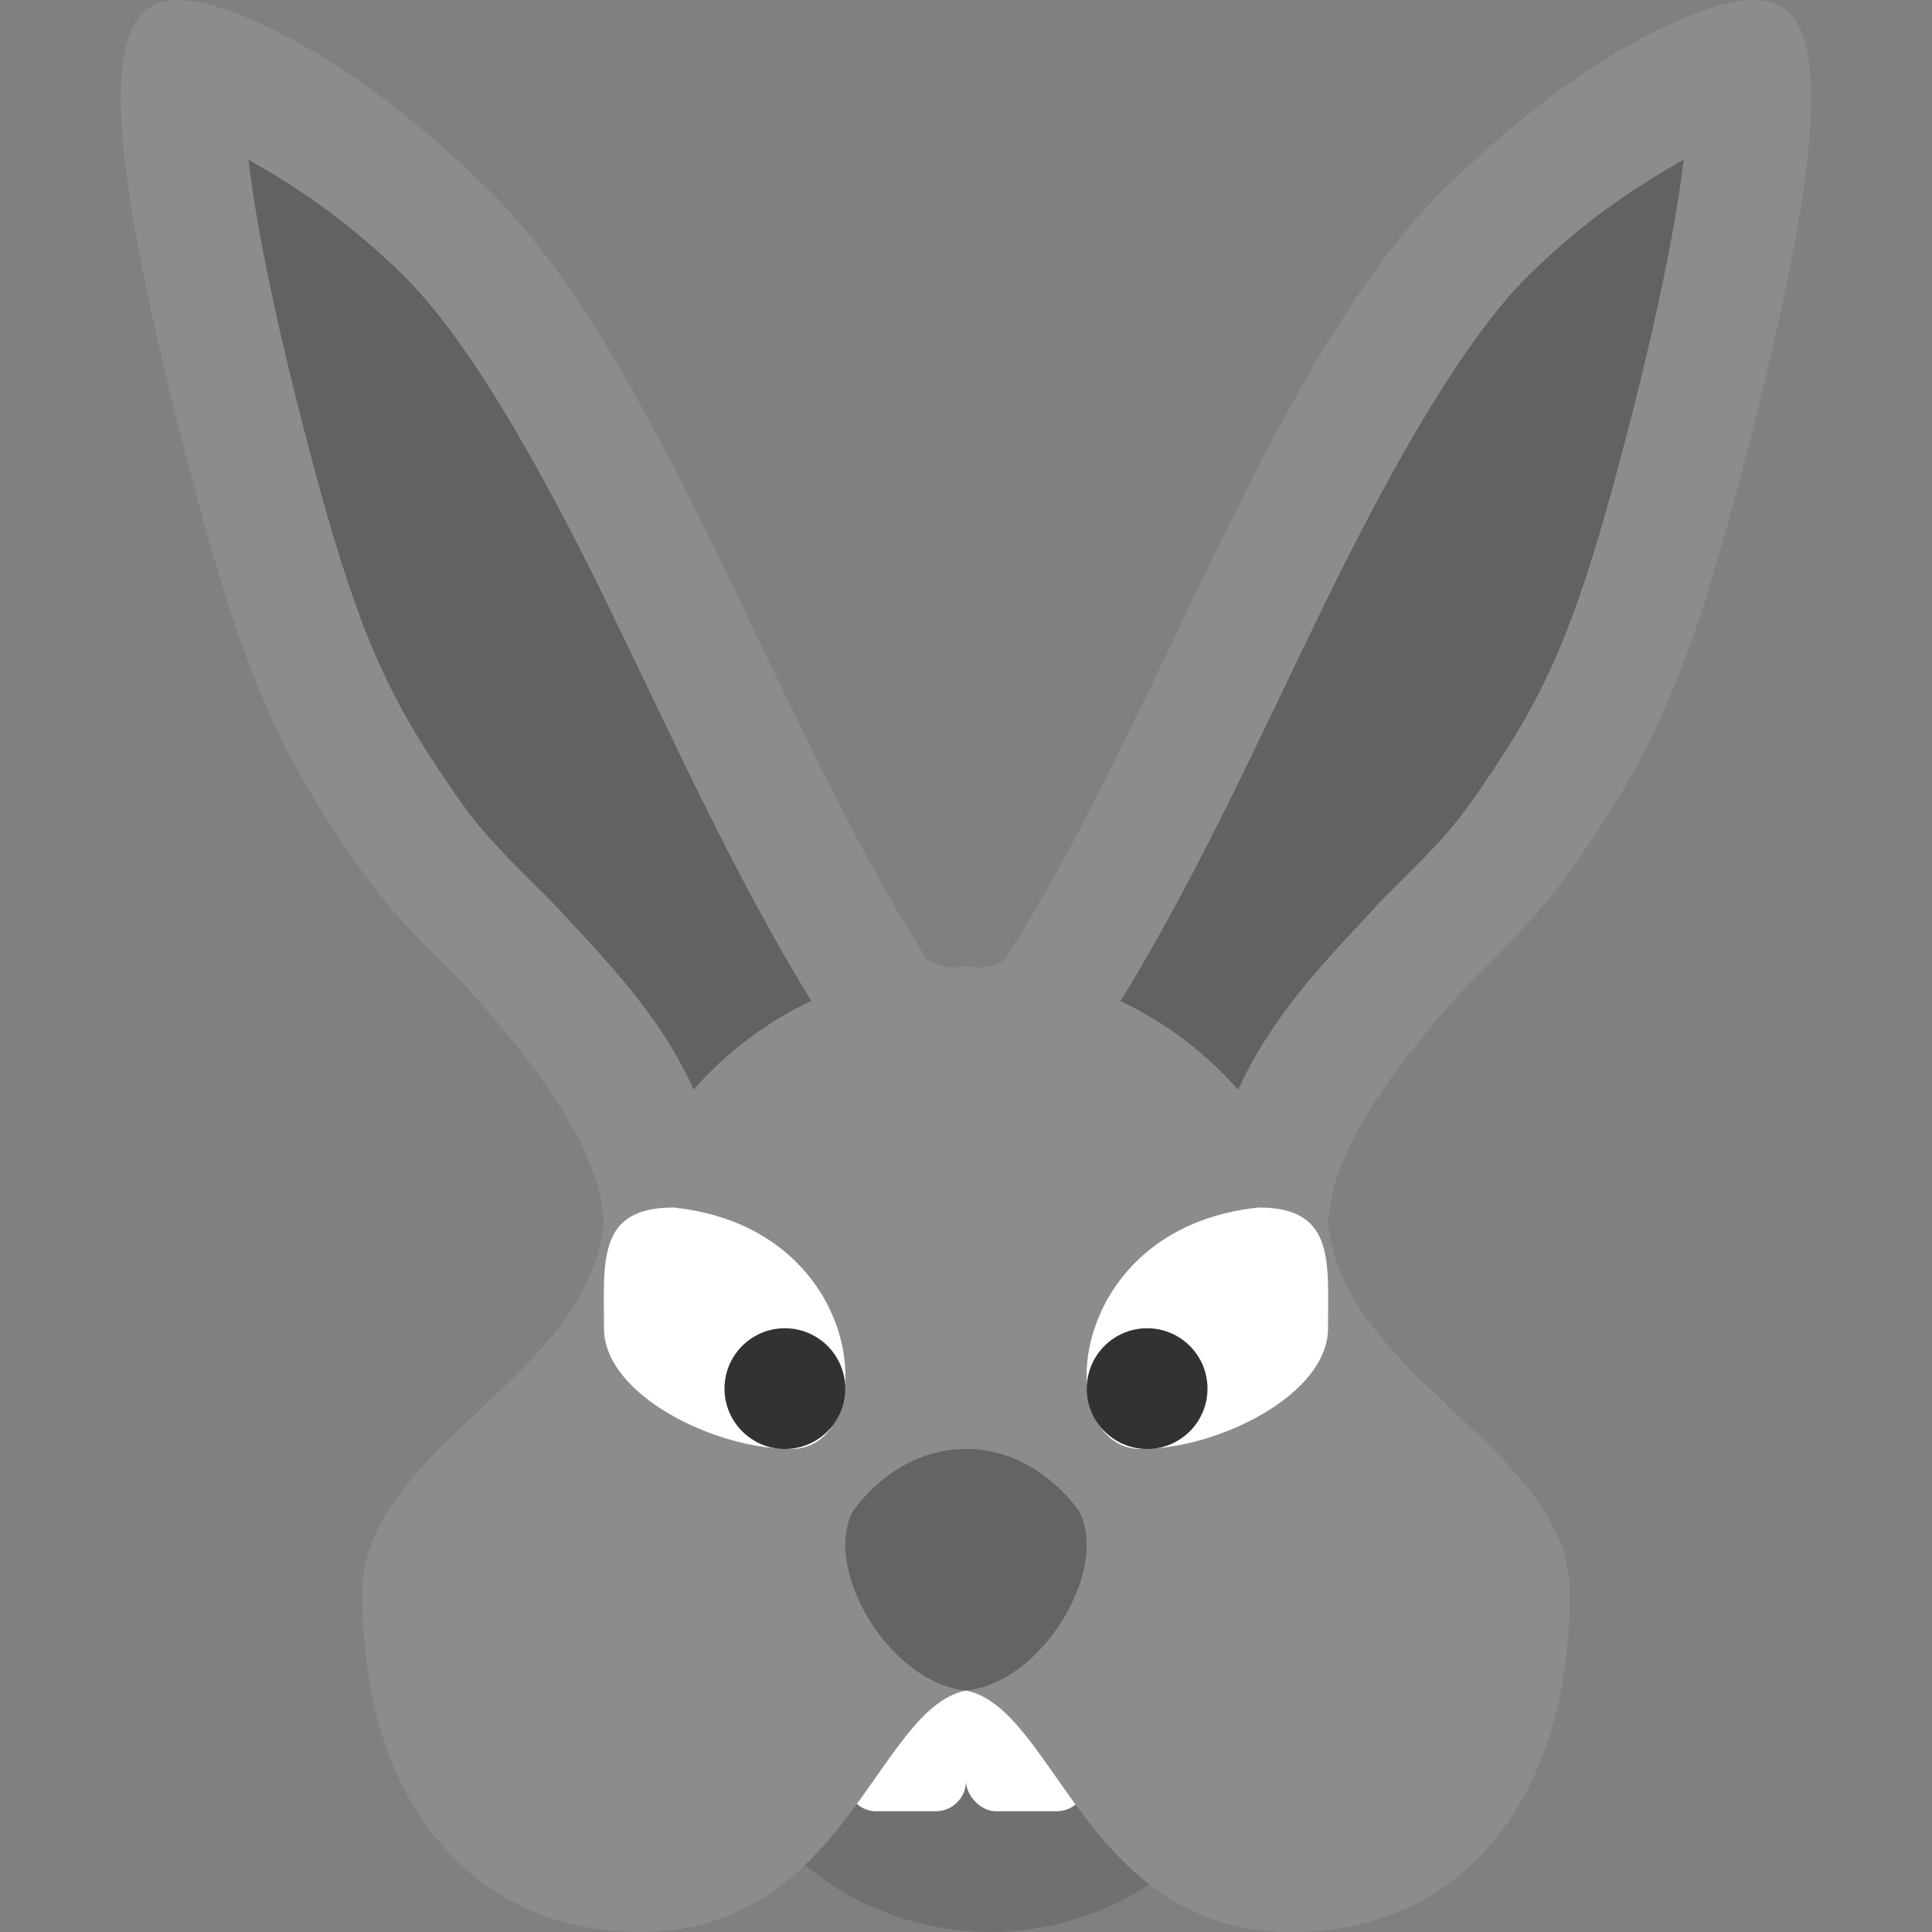 <svg xmlns="http://www.w3.org/2000/svg" width="16" height="16" version="1.1" viewBox="0 0 16 16">
 <rect x="0" y="0" width="16" height="16" fill="#808080" stroke="none"/>
 <circle style="fill:#707070" cx="8.2" cy="13.6" r="2.4"/>
 <rect style="fill:#ffffff" width="1" height="2" x="7" y="13" rx=".25" ry=".25"/>
 <rect style="fill:#ffffff" width="1" height="2" x="8" y="13" rx=".25" ry=".25"/>
 <path style="fill:#8c8c8c" d="M 1.541 0.004 C 1.481 -0.001 1.428 -0.001 1.379 0.008 C 1.314 0.02 1.259 0.044 1.213 0.08 C 0.838 0.378 0.954 1.56 1.604 4.018 C 1.968 5.396 2.268 6.129 2.785 6.906 C 3.125 7.417 3.291 7.61 3.852 8.164 C 4.354 8.718 4.987 9.491 5 10.143 C 4.856 11.428 3 11.999 3 13.195 C 3 14.999 3.975 16 5.301 16 C 7.001 16 7.256 14.15 8 14 C 8.744 14.15 8.999 16 10.699 16 C 12.025 16 13 14.999 13 13.195 C 13 11.999 11.144 11.428 11 10.143 C 11.013 9.491 11.646 8.718 12.148 8.164 C 12.709 7.61 12.875 7.417 13.215 6.906 C 13.732 6.129 14.032 5.396 14.396 4.018 C 15.046 1.56 15.162 0.378 14.787 0.08 C 14.741 0.044 14.686 0.02 14.621 0.008 C 14.572 -0.001 14.519 -0.001 14.459 0.004 C 14.279 0.019 14.046 0.095 13.756 0.236 C 13.18 0.517 12.617 0.932 11.982 1.543 C 10.546 2.939 9.589 5.978 8.32 7.949 C 8.174 8.05 8 8 8 8 C 8 8 7.826 8.05 7.68 7.949 C 6.411 5.978 5.454 2.939 4.018 1.543 C 3.383 0.932 2.82 0.517 2.244 0.236 C 1.954 0.095 1.721 0.019 1.541 0.004 z"/>
 <path style="fill:#646464" d="m 8,14 c -0.644,-0.066 -1.197,-1.022 -0.932,-1.493 0.282,-0.372 0.636,-0.511 0.932,-0.507 0.296,-0.004 0.65,0.135 0.932,0.507 C 9.196,12.978 8.644,13.934 8,14 Z"/>
 <g>
  <path style="fill:#ffffff" d="m 6.551,12 c -0.634,0 -1.549,-0.448 -1.549,-1 0,-0.552 -0.06,-1 0.574,-1 1.629,0.169 1.722,2 0.976,2 z"/>
  <circle style="fill:#323232" cx="6.5" cy="11.5" r=".5"/>
 </g>
 <g transform="matrix(-1,0,0,1,16,0)">
  <path style="fill:#ffffff" d="m 6.551,12 c -0.634,0 -1.549,-0.448 -1.549,-1 0,-0.552 -0.06,-1 0.574,-1 1.629,0.169 1.722,2 0.976,2 z"/>
  <circle style="fill:#323232" cx="6.5" cy="11.5" r=".5"/>
 </g>
 <path style="opacity:0.3" d="m 2.057,1.322 c 0.066,0.543 0.217,1.318 0.514,2.439 0.352,1.332 0.592,1.906 1.047,2.59 0.321,0.482 0.389,0.56 0.938,1.102 0.013,0.013 0.025,0.026 0.037,0.039 0.359,0.395 0.855,0.873 1.152,1.531 C 6.015,8.714 6.347,8.464 6.719,8.289 6.077,7.247 5.546,6.058 5.014,4.969 4.448,3.813 3.861,2.787 3.324,2.264 2.836,1.794 2.446,1.544 2.057,1.322 Z m 11.887,0 c -0.388,0.221 -0.778,0.47 -1.264,0.938 l -0.002,0.002 -0.002,0.002 C 12.139,2.787 11.552,3.813 10.986,4.969 10.453,6.058 9.922,7.249 9.279,8.291 c 0.372,0.175 0.703,0.425 0.975,0.734 0.298,-0.659 0.795,-1.138 1.154,-1.533 0.012,-0.013 0.024,-0.026 0.037,-0.039 0.548,-0.542 0.616,-0.619 0.938,-1.102 0.455,-0.684 0.695,-1.258 1.047,-2.59 0.296,-1.121 0.448,-1.896 0.514,-2.439 z"/>
</svg>
